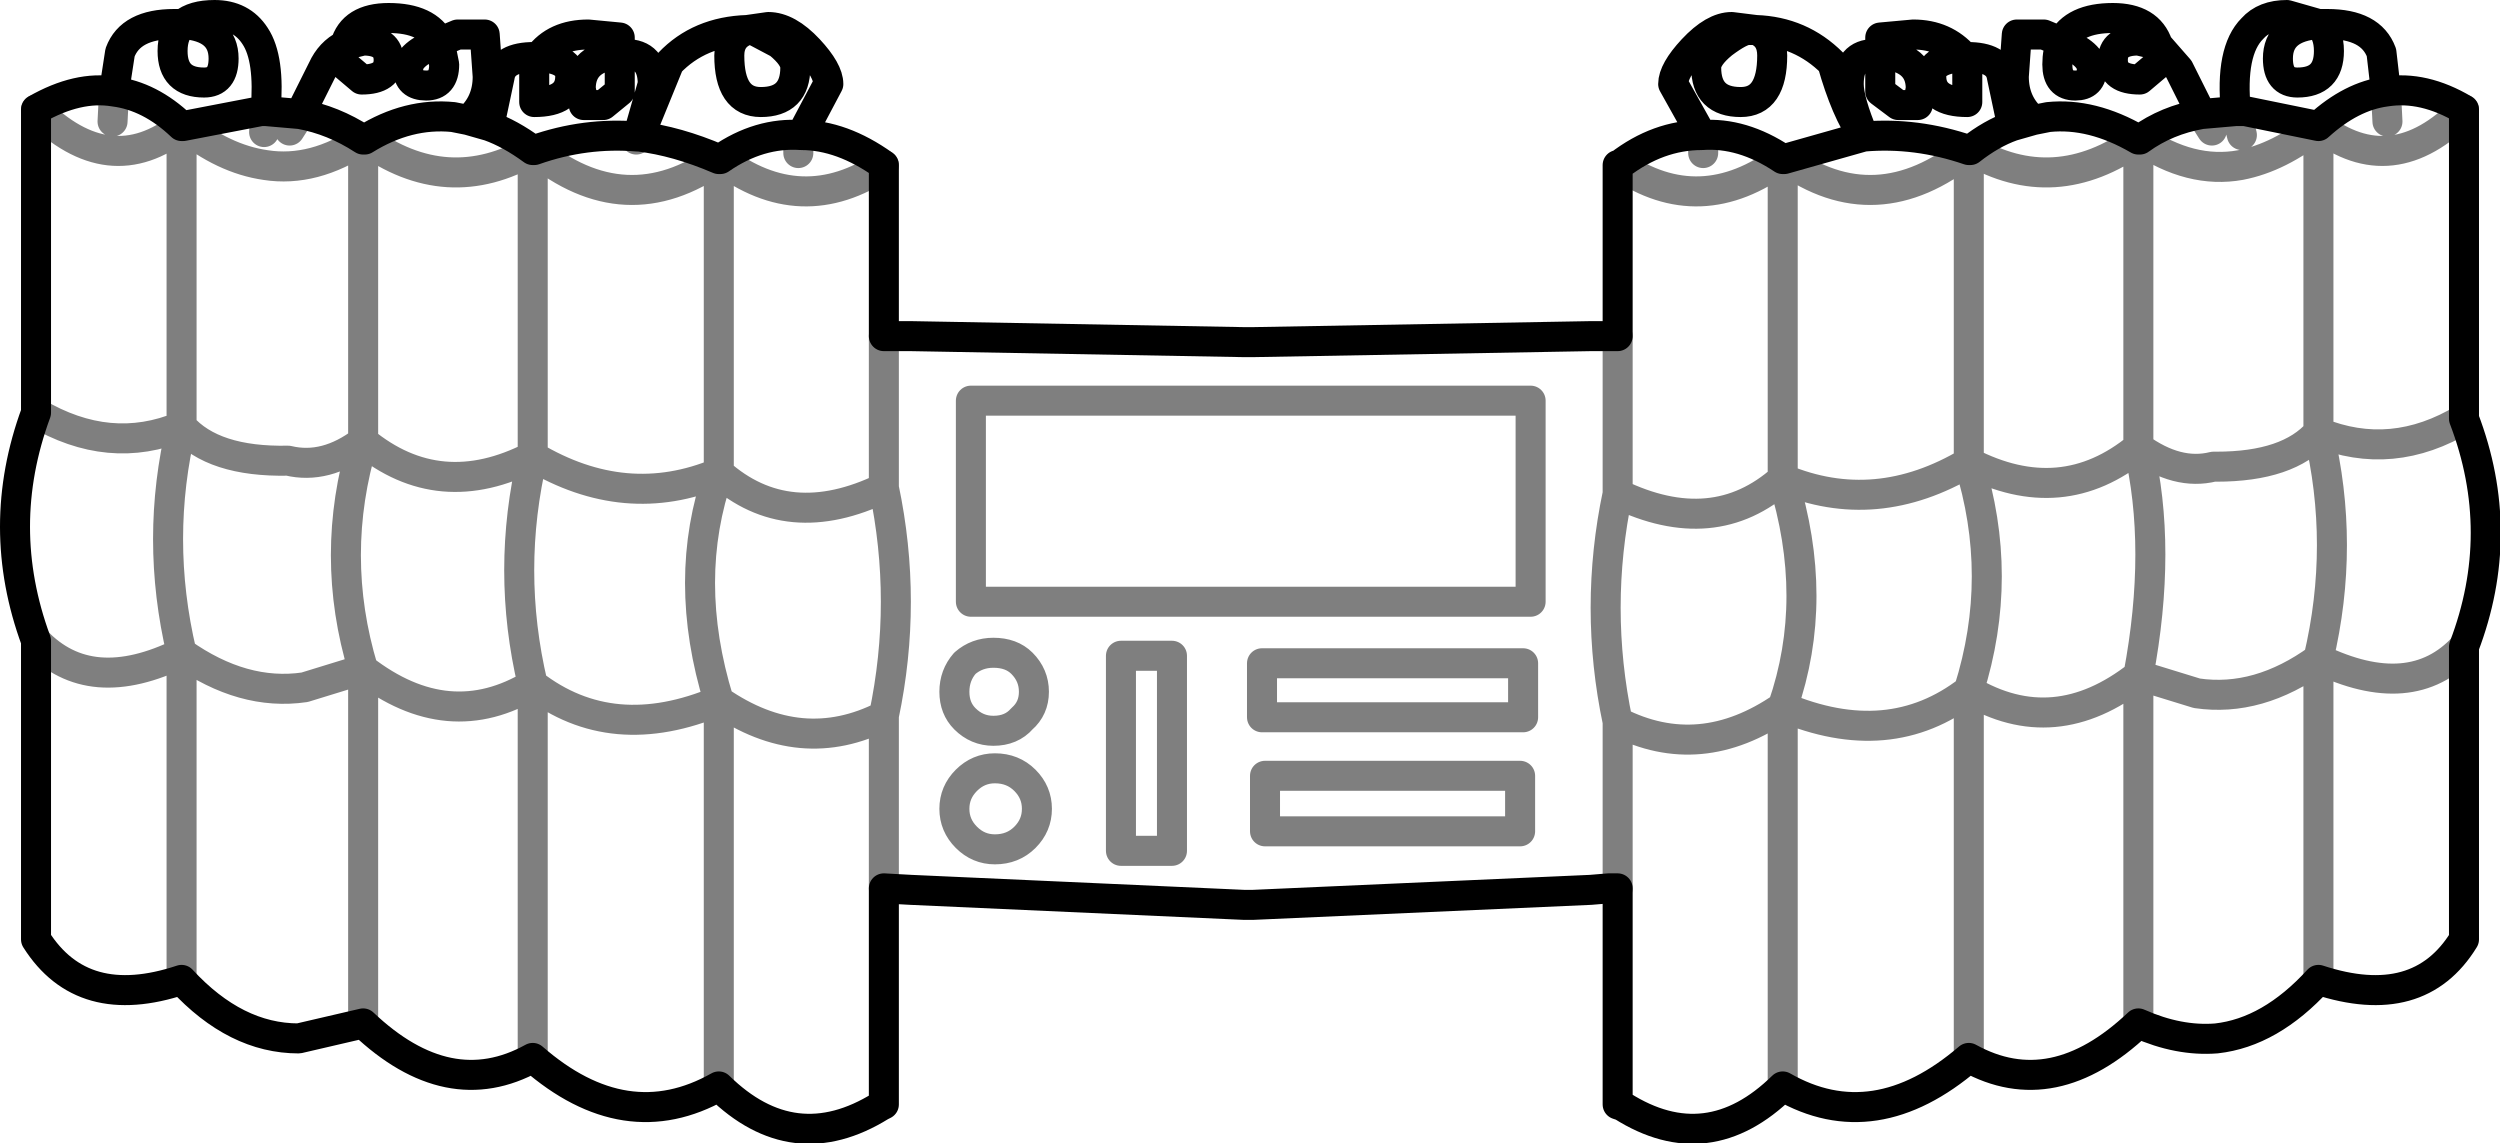 <?xml version="1.0" encoding="UTF-8" standalone="no"?>
<svg xmlns:xlink="http://www.w3.org/1999/xlink" height="38.1px" width="83.3px" xmlns="http://www.w3.org/2000/svg">
  <g transform="matrix(1.0, 0.0, 0.0, 1.0, -358.25, -290.55)">
    <path d="M414.95 295.05 L415.0 295.15 415.0 295.65 M417.7 295.85 Q420.75 298.05 423.85 295.55 L423.85 305.95 Q426.95 307.55 429.5 305.45 L429.5 295.2 Q426.7 297.2 423.9 295.55 M412.2 296.05 Q414.9 297.9 417.65 295.85 L417.65 306.5 Q420.75 307.8 423.85 305.95 425.05 309.75 423.85 313.55 426.7 315.25 429.5 313.05 430.3 308.8 429.5 305.45 430.8 306.4 432.0 306.1 L432.1 306.1 Q434.5 306.1 435.5 304.95 L435.5 294.75 Q434.2 295.8 432.9 296.05 431.25 296.35 429.55 295.2 M431.6 294.35 L431.95 294.9 M437.75 293.6 L437.8 294.6 M432.75 294.25 L432.95 295.05 M440.35 294.2 Q437.95 296.65 435.5 294.75 M364.3 294.75 L364.3 304.75 Q365.35 305.95 367.85 305.9 369.1 306.2 370.35 305.25 L370.35 295.2 Q368.7 296.3 367.1 296.05 365.7 295.85 364.35 294.75 M367.1 294.25 L367.05 294.95 M362.05 293.6 L362.0 294.6 M364.3 294.75 Q361.9 296.65 359.45 294.2 M368.25 294.35 L367.9 294.9 M370.4 295.2 Q373.15 297.2 376.0 295.55 M379.5 295.1 L379.45 295.2 379.55 295.1 M384.95 295.05 L384.85 295.15 384.85 295.65 M376.05 295.55 Q379.1 298.05 382.2 295.85 L382.2 306.3 Q384.5 308.35 387.7 306.8 L387.7 301.75 M382.25 295.85 Q384.95 297.9 387.7 296.05 M392.3 312.65 Q392.7 313.05 392.7 313.6 392.7 314.15 392.3 314.5 391.95 314.9 391.35 314.9 390.8 314.9 390.4 314.5 390.05 314.15 390.05 313.6 390.05 313.05 390.4 312.65 390.8 312.3 391.35 312.3 391.95 312.3 392.3 312.65 M391.4 316.15 Q392.0 316.15 392.4 316.55 392.8 316.95 392.8 317.5 392.8 318.05 392.4 318.45 392.0 318.85 391.4 318.85 390.85 318.85 390.45 318.45 390.05 318.05 390.05 317.5 390.05 316.95 390.45 316.55 390.85 316.15 391.4 316.15 M387.7 320.15 L387.7 314.4 Q384.95 315.8 382.2 313.9 L382.2 326.75 M397.3 318.9 L395.6 318.9 395.6 312.4 397.3 312.4 397.3 318.9 M400.4 316.4 L408.9 316.4 408.9 318.25 400.4 318.25 400.4 316.4 M400.3 312.65 L409.0 312.65 409.0 314.45 400.3 314.45 400.3 312.65 M390.6 303.9 L409.25 303.9 409.25 310.6 390.6 310.6 390.6 303.9 M387.7 314.4 Q388.5 310.6 387.7 306.8 M376.0 305.75 Q375.1 309.55 376.0 313.35 378.65 315.4 382.2 313.9 380.95 309.85 382.2 306.3 379.1 307.6 376.0 305.75 L376.0 295.55 M370.35 324.65 L370.35 312.85 368.4 313.45 Q366.35 313.75 364.3 312.3 L364.3 323.2 M376.0 305.75 Q372.9 307.35 370.35 305.25 369.2 309.05 370.35 312.85 373.2 315.05 376.0 313.35 L376.0 325.8 M364.3 304.75 Q363.4 308.5 364.3 312.3 361.25 313.8 359.45 311.9 M359.45 304.3 Q361.9 305.75 364.3 304.75 M440.35 304.5 Q437.95 305.95 435.5 304.95 436.4 308.7 435.5 312.5 438.6 314.0 440.35 312.1 M429.5 313.05 L431.45 313.65 Q433.5 313.95 435.5 312.5 L435.5 323.2 M412.15 320.15 L412.15 314.6 Q411.35 310.8 412.15 307.0 L412.15 301.75 M417.65 306.5 Q418.9 310.5 417.65 314.1 421.2 315.6 423.85 313.55 L423.85 325.8 M412.15 314.6 Q414.9 316.0 417.65 314.1 L417.65 326.75 M417.65 306.5 Q415.35 308.55 412.15 307.0 M429.5 313.05 L429.5 324.65" fill="none" stroke="#000000" stroke-linecap="round" stroke-linejoin="round" stroke-opacity="0.502" stroke-width="1.0"/>
    <path d="M414.95 295.05 Q416.3 294.95 417.65 295.85 L417.7 295.85 420.35 295.1 Q419.75 294.25 419.3 292.65 418.25 291.6 416.75 291.55 417.3 291.75 417.3 292.4 417.3 293.95 416.25 293.95 415.1 293.95 415.1 292.8 415.1 292.45 415.65 292.0 416.25 291.55 416.5 291.55 L416.75 291.55 415.95 291.45 Q415.35 291.45 414.65 292.2 414.0 292.9 414.0 293.35 L414.95 295.05 M420.35 295.1 Q419.85 293.9 419.85 293.35 419.85 292.35 420.7 292.35 L420.9 292.35 420.9 291.8 422.0 291.7 Q423.05 291.7 423.7 292.45 L423.8 292.45 Q424.85 292.45 424.95 293.1 L425.3 294.75 426.0 294.55 Q425.35 294.0 425.35 293.1 L425.45 291.7 426.35 291.7 426.95 291.95 Q427.35 291.15 428.65 291.15 429.85 291.15 430.15 292.05 L430.85 292.85 431.6 294.35 432.75 294.25 Q432.55 292.25 433.3 291.5 433.7 291.05 434.45 291.05 L435.5 291.35 435.8 291.35 Q437.25 291.35 437.6 292.3 L437.75 293.6 Q439.0 293.4 440.35 294.2 L440.35 304.5 Q441.8 308.3 440.35 312.1 L440.35 321.85 Q438.85 324.3 435.5 323.2 433.9 324.95 432.1 325.15 430.85 325.25 429.5 324.65 426.65 327.35 423.85 325.8 420.7 328.5 417.65 326.75 415.15 329.2 412.3 327.4 L412.15 327.35 412.15 320.15 411.85 320.15 411.25 320.2 400.0 320.7 399.7 320.7 388.6 320.2 387.7 320.15 387.7 327.35 387.6 327.4 Q384.7 329.2 382.2 326.75 379.1 328.5 376.0 325.8 373.2 327.35 370.35 324.65 L368.2 325.15 Q366.1 325.15 364.3 323.2 361.0 324.3 359.45 321.85 L359.45 311.9 Q358.05 308.1 359.45 304.3 L359.45 294.2 Q360.85 293.4 362.05 293.6 L362.25 292.3 Q362.6 291.35 364.05 291.35 L364.35 291.35 Q364.7 291.05 365.4 291.05 366.3 291.05 366.75 291.75 367.25 292.5 367.1 294.25 L368.25 294.35 369.0 292.85 Q369.25 292.3 369.75 292.05 370.0 291.15 371.2 291.15 372.5 291.15 372.9 291.95 L373.5 291.7 374.4 291.7 374.5 293.1 Q374.5 294.0 373.85 294.55 L374.55 294.75 374.9 293.1 Q375.0 292.45 376.05 292.45 L376.2 292.45 Q376.75 291.7 377.85 291.7 L378.9 291.8 378.9 292.35 379.1 292.35 Q380.0 292.35 380.0 293.35 L379.5 295.1 379.55 295.1 380.55 292.65 Q381.55 291.6 383.15 291.55 L383.85 291.45 Q384.5 291.45 385.2 292.2 385.85 292.9 385.85 293.35 L384.95 295.05 Q386.3 295.05 387.7 296.05 L387.7 301.75 388.6 301.75 399.7 301.95 400.0 301.95 411.25 301.75 411.85 301.75 412.15 301.75 412.15 296.05 412.2 296.05 Q413.5 295.05 414.95 295.05 M423.7 292.45 L423.8 292.65 423.8 293.95 Q422.6 293.95 422.6 293.1 422.6 292.5 423.7 292.45 M420.9 292.35 Q422.25 292.45 422.25 293.5 L422.15 294.05 421.5 294.05 420.9 293.6 420.9 292.35 M420.35 295.1 Q422.1 294.95 423.85 295.55 L423.9 295.55 Q424.6 295.0 425.3 294.75 M429.55 295.2 L429.5 295.2 Q427.95 294.3 426.5 294.45 L426.0 294.55 M430.15 292.05 L430.2 292.65 429.55 293.2 Q428.65 293.2 428.65 292.55 428.65 291.9 429.5 291.9 L430.15 292.05 M427.4 293.4 Q427.95 293.4 427.95 292.85 427.95 292.35 426.95 291.95 426.8 292.25 426.8 292.7 426.8 293.4 427.4 293.4 M432.75 294.25 L433.05 294.25 435.5 294.75 Q436.6 293.75 437.75 293.6 M435.5 291.35 Q435.85 291.65 435.85 292.25 435.85 293.3 434.8 293.3 434.15 293.3 434.15 292.5 434.15 291.45 435.5 291.35 M429.55 295.2 Q430.45 294.55 431.6 294.35 M364.35 291.35 Q365.7 291.45 365.7 292.5 365.7 293.3 365.05 293.3 364.0 293.3 364.0 292.25 364.0 291.65 364.35 291.35 M364.35 294.75 L364.3 294.75 Q363.25 293.75 362.05 293.6 M364.35 294.75 L366.95 294.25 367.1 294.25 M372.9 291.95 Q371.85 292.35 371.85 292.85 371.85 293.4 372.45 293.4 373.05 293.4 373.05 292.7 L372.9 291.95 M369.65 292.65 L370.3 293.2 Q371.2 293.2 371.2 292.55 371.2 291.9 370.35 291.9 L369.75 292.05 369.65 292.65 M370.4 295.2 L370.35 295.2 Q369.35 294.55 368.25 294.35 M373.85 294.55 L373.35 294.45 Q371.85 294.3 370.4 295.2 M376.0 295.55 Q375.25 295.0 374.55 294.75 M378.9 292.35 L378.9 293.6 378.35 294.05 377.7 294.05 377.6 293.5 Q377.6 292.45 378.9 292.35 M376.05 292.65 L376.05 293.95 Q377.25 293.95 377.25 293.1 377.25 292.5 376.2 292.45 L376.05 292.65 M376.0 295.55 L376.05 295.55 Q377.75 294.95 379.5 295.1 M379.55 295.1 Q380.8 295.25 382.2 295.85 L382.25 295.85 Q383.55 294.95 384.95 295.05 M383.15 291.55 Q382.55 291.75 382.55 292.4 382.55 293.95 383.6 293.95 384.75 293.95 384.75 292.8 384.75 292.45 384.2 292.0 L383.35 291.55 383.15 291.55" fill="none" stroke="#000000" stroke-linecap="round" stroke-linejoin="round" stroke-width="1.0"/>
  </g>
</svg>
